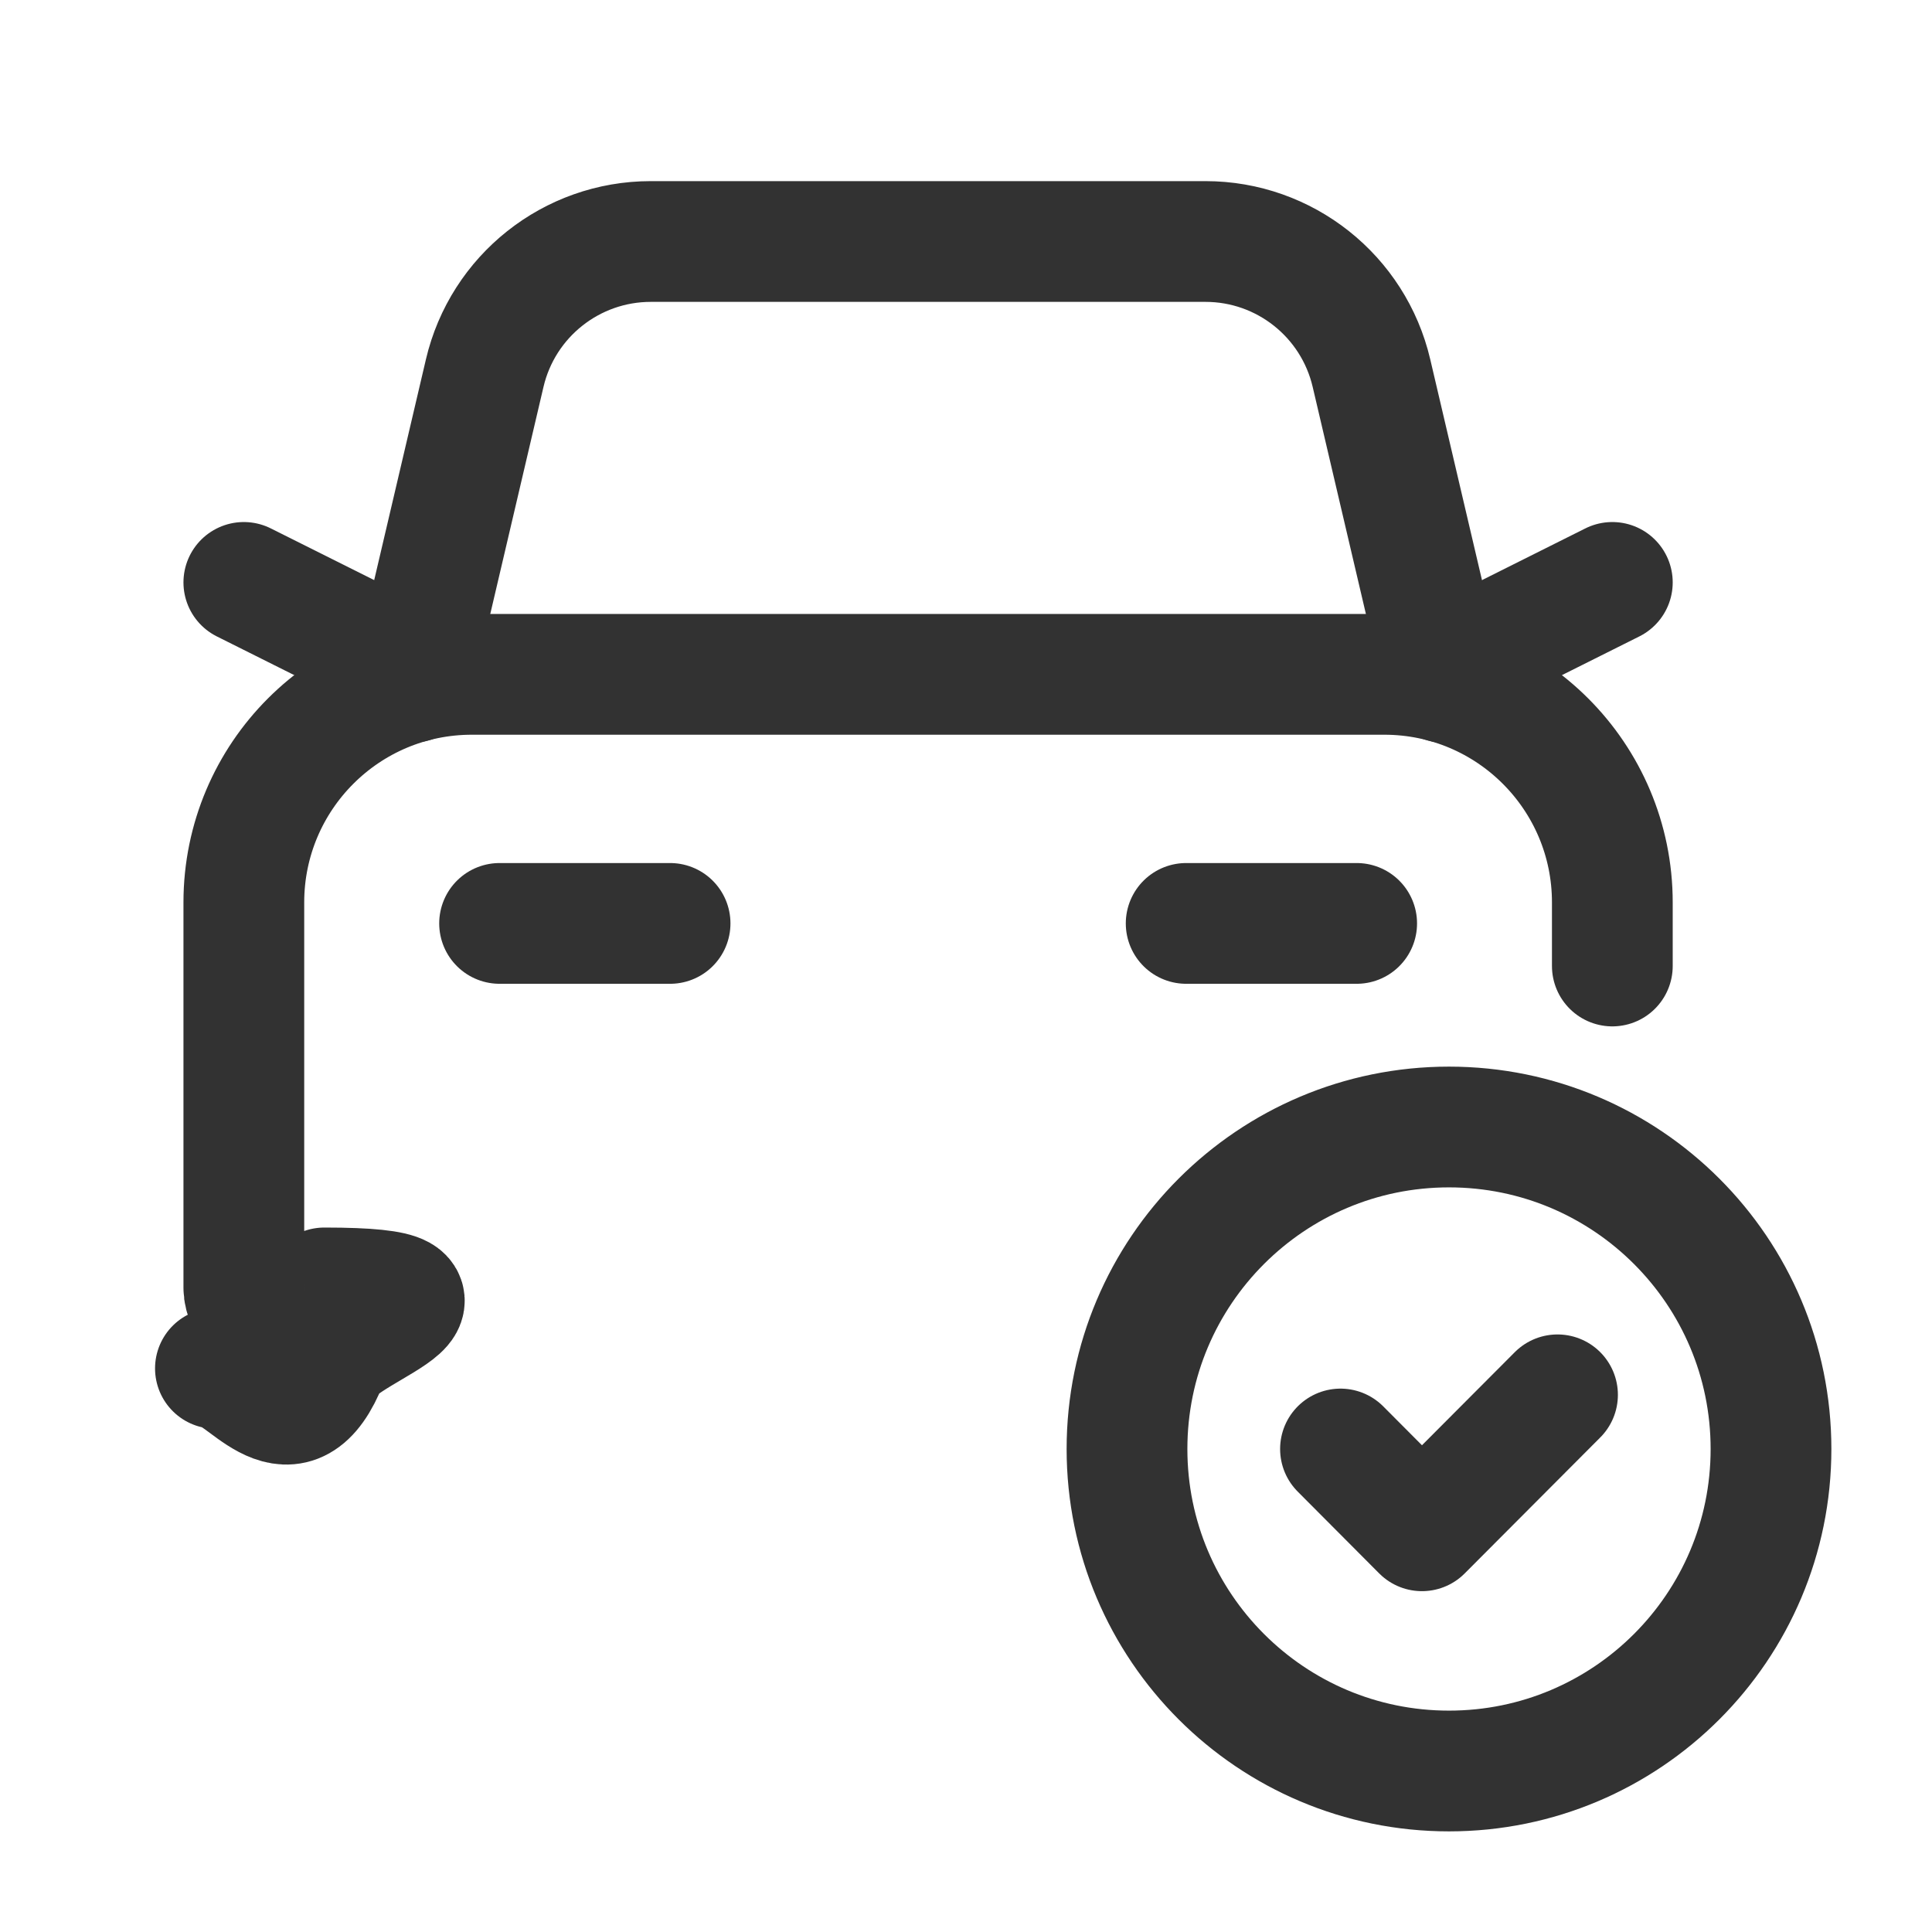 <?xml version="1.0" encoding="UTF-8"?><svg version="1.1" viewBox="0 0 24 24" xmlns="http://www.w3.org/2000/svg" xmlns:xlink="http://www.w3.org/1999/xlink"><g fill="none"><path d="M0 0h24v24h-24Z"></path><path stroke="#323232" stroke-linecap="round" stroke-linejoin="round" stroke-width="1.5" d="M18 14l-1.74846e-07 3.55271e-15c2.209-9.65645e-08 4 1.791 4 4 9.65645e-08 2.209-1.791 4-4 4 -2.209 9.65645e-08-4-1.791-4-4l4.61853e-14 6.03983e-07c-3.33571e-07-2.209 1.791-4 4-4"></path><path stroke="#323232" stroke-linecap="round" stroke-linejoin="round" stroke-width="1.5" d="M19.348 17.327l-1.684 1.689 -1.012-1.016"></path><path stroke="#323232" stroke-linecap="round" stroke-linejoin="round" stroke-width="1.5" d="M8.324 11.471h-2.118"></path><path stroke="#323232" stroke-linecap="round" stroke-linejoin="round" stroke-width="1.5" d="M16.853 11.471h-2.118"></path><path stroke="#323232" stroke-linecap="round" stroke-linejoin="round" stroke-width="1.5" d="M17.912 8.294l2.117-1.059"></path><path stroke="#323232" stroke-linecap="round" stroke-linejoin="round" stroke-width="1.5" d="M5.147 8.294l-2.118-1.059"></path><path stroke="#323232" stroke-linecap="round" stroke-linejoin="round" stroke-width="1.5" d="M8.084 3l-1.03477e-09 1.07025e-13c-.984 0-1.839.678-2.063 1.636l-.9 3.84 .9-3.84 2.98488e-08-1.27504e-07c.224-.958 1.079-1.636 2.063-1.636h6.891l9.20664e-08-1.59859e-11c.984-0 1.838.678 2.062 1.636l.9 3.84"></path><path stroke="#323232" stroke-linecap="round" stroke-linejoin="round" stroke-width="1.5" d="M20.029 12v-.79l1.40332e-12-2.82386e-06c0-1.563-1.266-2.831-2.829-2.833h-11.337l-1.3518e-07-4.77112e-11c-1.565-.001-2.833 1.267-2.834 2.832 -1.17666e-07 0-1.76481e-07.001-1.76444e-07.001v4.79l1.19904e-14 1.50996e-07c8.33927e-08.552.448 1 1 1 0 0 8.88178e-16 0 8.88178e-16 0h2.236 -4.37114e-08c.552 2.41411e-08 1-.448 1-1v-1.353h4.735"></path></g></svg>